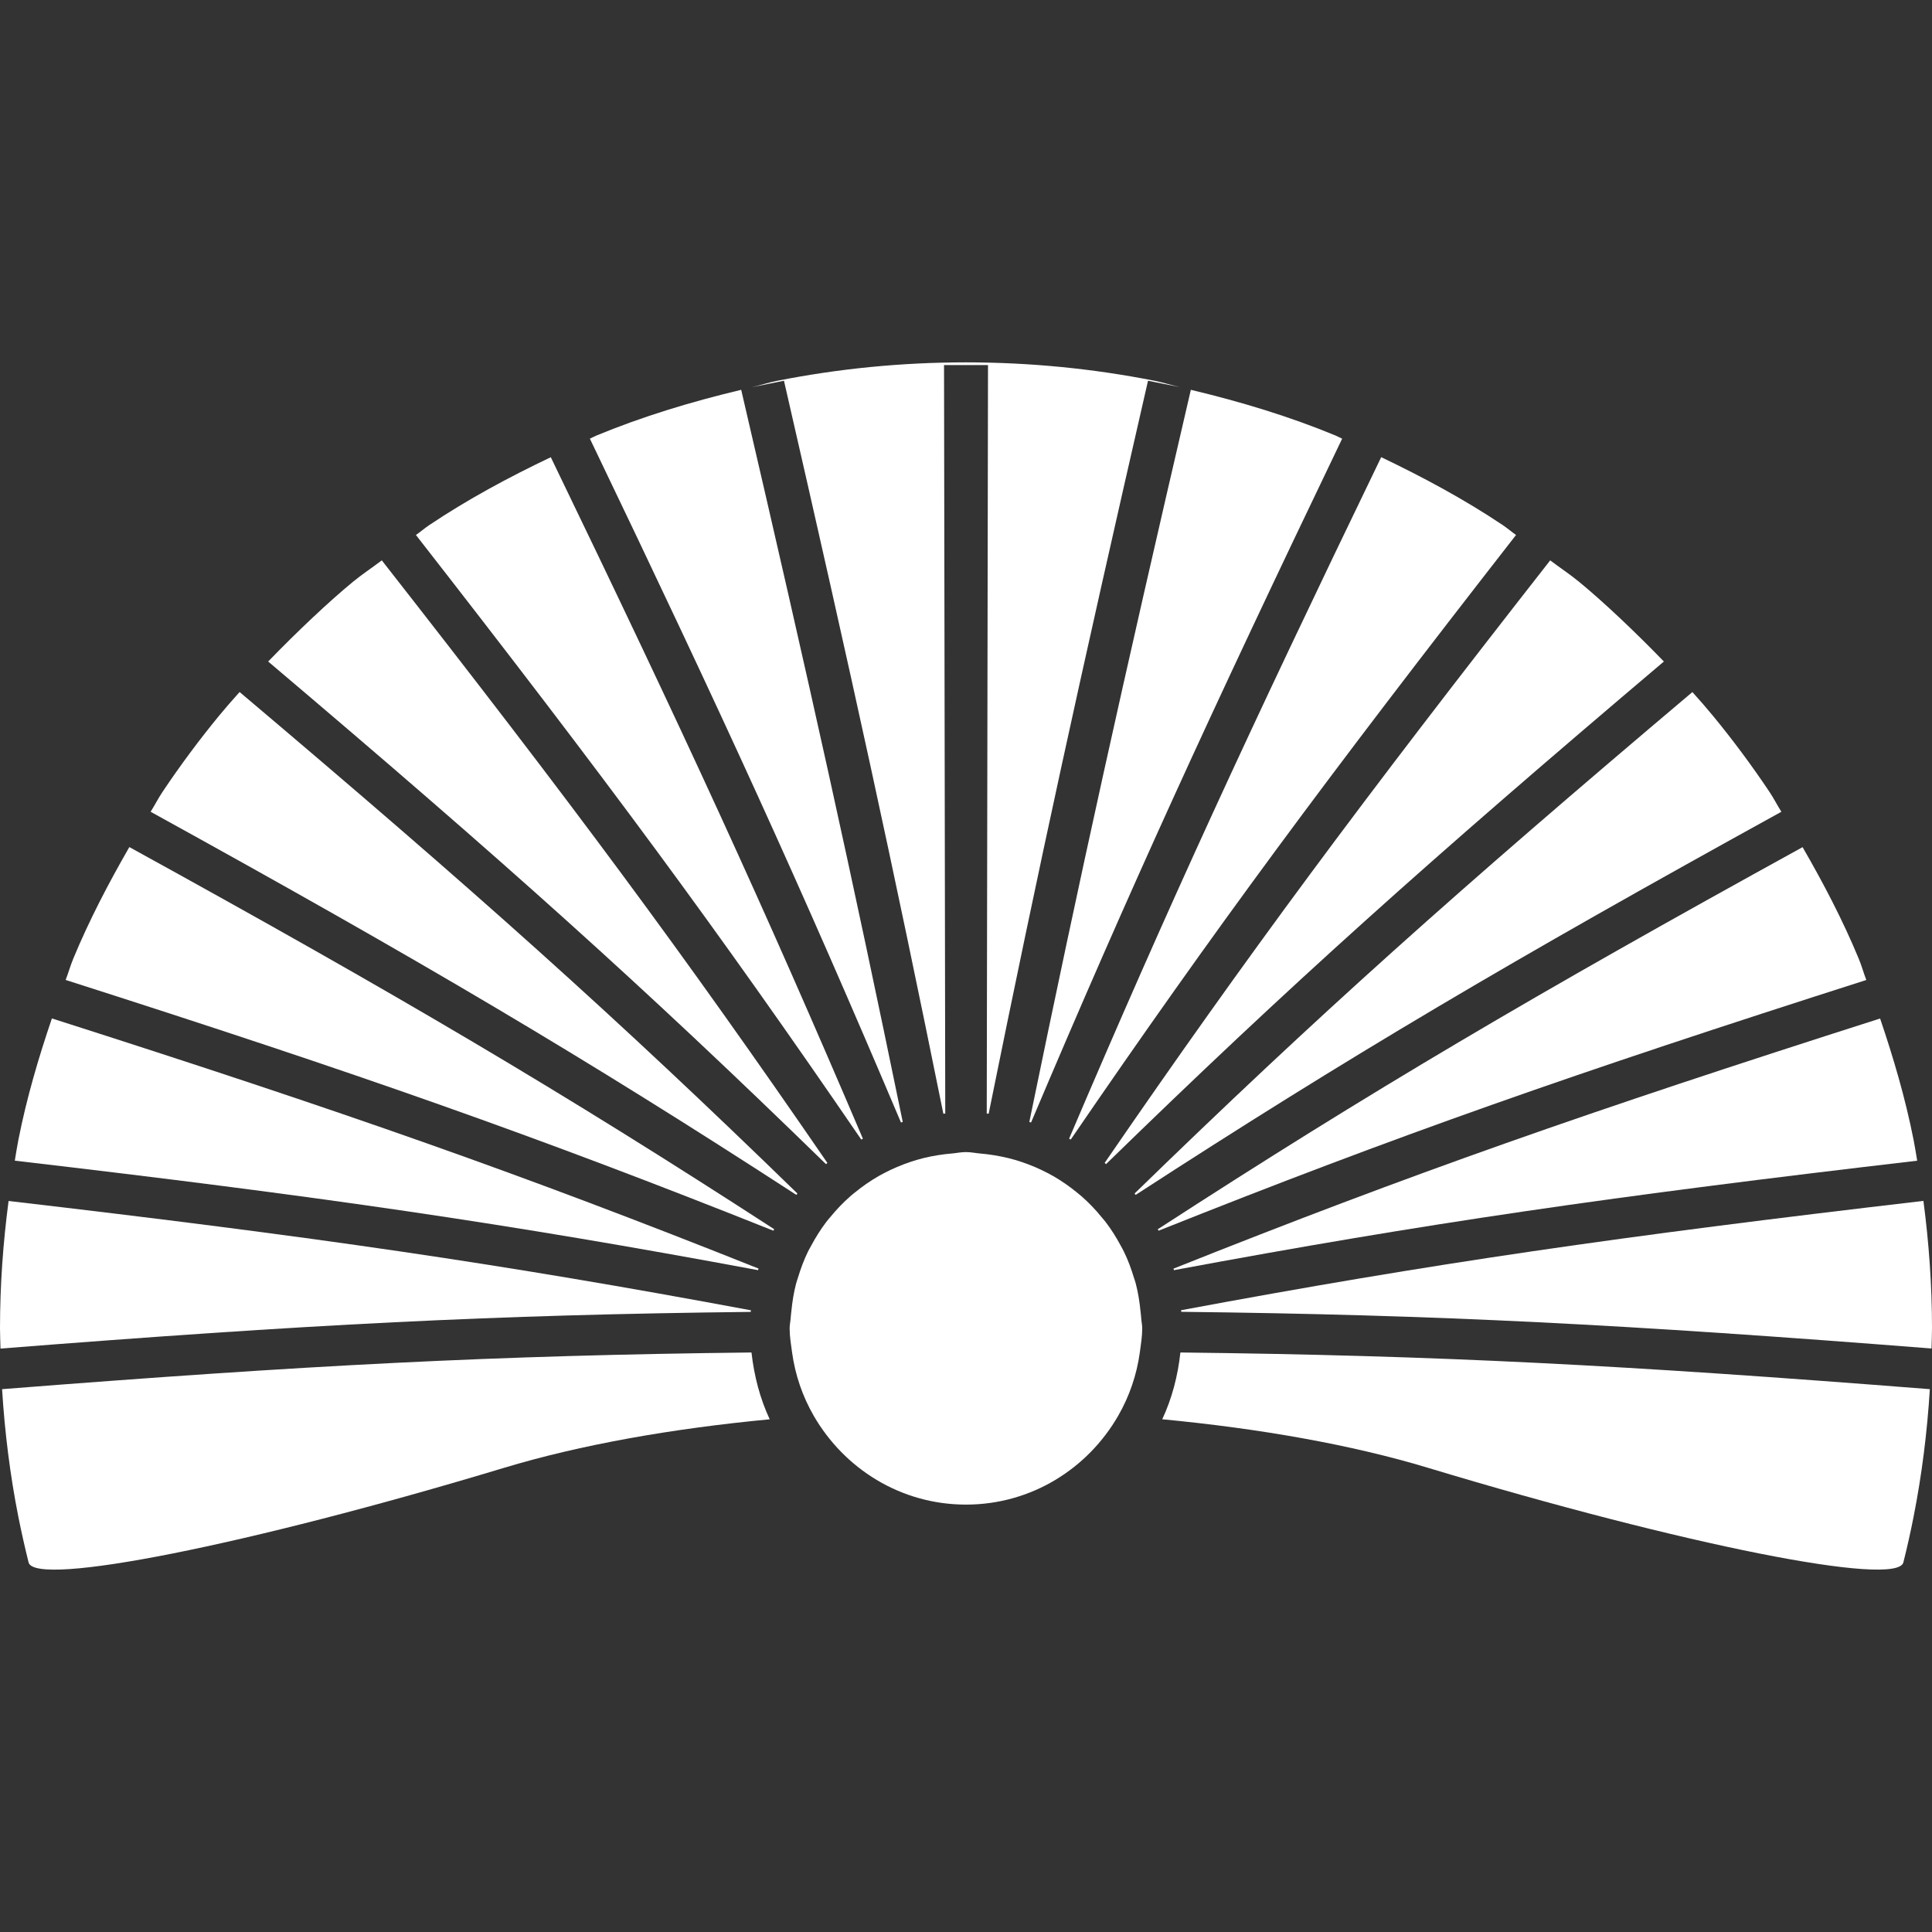 <!DOCTYPE svg PUBLIC "-//W3C//DTD SVG 1.1//EN" "http://www.w3.org/Graphics/SVG/1.1/DTD/svg11.dtd">
<!-- Uploaded to: SVG Repo, www.svgrepo.com, Transformed by: SVG Repo Mixer Tools -->
<svg height="800px" width="800px" version="1.1" id="Capa_1" xmlns="http://www.w3.org/2000/svg" xmlns:xlink="http://www.w3.org/1999/xlink" viewBox="0 0 47.5 47.5" xml:space="preserve" fill="#000000">
<rect x="0" y="0" width="47.5" height="47.5" fill="#333333" stroke="none"/>
<g id="SVGRepo_bgCarrier" stroke-width="0"/>
<g id="SVGRepo_tracerCarrier" stroke-linecap="round" stroke-linejoin="round"/>
<g id="SVGRepo_iconCarrier"> <g> <g> <path style="fill:#ffffff;" d="M45.698,23.569c-0.394-0.951-0.869-1.857-1.38-2.741c-6.623,3.646-10.603,5.99-15.854,9.395 c0.008,0.011,0.016,0.022,0.021,0.035c5.832-2.328,10.193-3.861,17.4-6.164C45.818,23.921,45.77,23.74,45.698,23.569z"/> <path style="fill:#ffffff;" d="M25.35,27.597c2.457-5.804,4.365-9.974,7.648-16.812c-0.055-0.023-0.104-0.052-0.157-0.075 c-1.143-0.473-2.34-0.834-3.563-1.126c-1.711,7.364-2.7,11.82-3.971,18C25.32,27.59,25.336,27.594,25.35,27.597z"/> <path style="fill:#ffffff;" d="M22.195,27.584c-1.271-6.18-2.26-10.636-3.972-18c-1.224,0.292-2.421,0.653-3.563,1.126 c-0.054,0.022-0.104,0.052-0.157,0.075c3.283,6.838,5.191,11.009,7.648,16.812C22.166,27.594,22.181,27.59,22.195,27.584z"/> <path style="fill:#ffffff;" d="M26.325,28.017c3.547-5.184,6.288-8.884,10.948-14.864c-0.111-0.078-0.215-0.168-0.328-0.244 c-0.945-0.633-1.953-1.174-2.987-1.669c-3.289,6.806-5.205,10.967-7.673,16.755C26.298,28.002,26.312,28.01,26.325,28.017z"/> <path style="fill:#ffffff;" d="M27.193,28.621c4.49-4.375,7.93-7.459,13.715-12.357c-0.706-0.729-1.487-1.469-2.092-1.965 c-0.225-0.185-0.471-0.345-0.703-0.522c-4.658,5.953-7.402,9.644-10.954,14.814C27.17,28.601,27.182,28.611,27.193,28.621z"/> <path style="fill:#ffffff;" d="M28.863,31.228c6.205-1.156,10.761-1.814,18.273-2.691c-0.029-0.171-0.055-0.343-0.089-0.512 c-0.202-1.023-0.493-2.012-0.823-2.984c-7.199,2.299-11.549,3.826-17.373,6.15C28.855,31.203,28.859,31.217,28.863,31.228z"/> <path style="fill:#ffffff;" d="M27.922,29.377c5.258-3.412,9.242-5.763,15.875-9.419c-0.104-0.162-0.189-0.335-0.297-0.495 c-0.434-0.647-0.896-1.271-1.391-1.871c-0.146-0.178-0.318-0.375-0.5-0.577c-5.784,4.885-9.225,7.961-13.715,12.329 C27.902,29.353,27.913,29.365,27.922,29.377z"/> <path style="fill:#ffffff;" d="M1.802,23.568c-0.071,0.171-0.121,0.352-0.188,0.525c7.208,2.304,11.567,3.836,17.4,6.165 c0.006-0.014,0.014-0.025,0.02-0.037c-5.251-3.404-9.229-5.749-15.854-9.395C2.671,21.711,2.196,22.617,1.802,23.568z"/> <path style="fill:#ffffff;" d="M18.649,31.189c-5.825-2.324-10.174-3.851-17.373-6.15c-0.331,0.973-0.622,1.962-0.824,2.985 c-0.034,0.169-0.059,0.342-0.088,0.512c7.513,0.877,12.068,1.536,18.273,2.692C18.641,31.215,18.645,31.202,18.649,31.189z"/> <path style="fill:#ffffff;" d="M20.342,28.592c-3.552-5.171-6.296-8.863-10.955-14.815c-0.232,0.177-0.478,0.337-0.703,0.522 c-0.605,0.497-1.386,1.237-2.091,1.965c5.784,4.898,9.225,7.982,13.714,12.357C20.318,28.61,20.33,28.601,20.342,28.592z"/> <path style="fill:#ffffff;" d="M19.606,29.344c-4.491-4.368-7.931-7.443-13.715-12.33c-0.182,0.203-0.355,0.4-0.501,0.578 c-0.493,0.6-0.957,1.224-1.39,1.871c-0.107,0.159-0.194,0.332-0.297,0.495c6.634,3.657,10.618,6.007,15.875,9.419 C19.587,29.366,19.597,29.355,19.606,29.344z"/> <path style="fill:#ffffff;" d="M28.575,34.894c2.393,0.228,4.649,0.623,6.545,1.197c6.28,1.896,11.522,2.938,11.676,2.322 c0.093-0.37,0.177-0.744,0.251-1.121c0.202-1.023,0.334-2.072,0.4-3.138c-7.529-0.593-12.088-0.83-18.426-0.902 C28.958,33.833,28.812,34.387,28.575,34.894z"/> <path style="fill:#ffffff;" d="M0.051,34.154c0.066,1.066,0.198,2.115,0.4,3.138c0.076,0.378,0.16,0.752,0.252,1.122 c0.154,0.616,5.397-0.428,11.676-2.322c1.897-0.574,4.152-0.97,6.545-1.197c-0.237-0.508-0.383-1.062-0.448-1.643 C12.138,33.324,7.58,33.562,0.051,34.154z"/> <path style="fill:#ffffff;" d="M47.289,29.525c-7.51,0.877-12.055,1.533-18.251,2.688c0.001,0.014,0.003,0.026,0.004,0.039 c6.347,0.073,10.916,0.311,18.446,0.902c0.003-0.166,0.012-0.33,0.012-0.496C47.5,31.596,47.424,30.551,47.289,29.525z"/> <path style="fill:#ffffff;" d="M18.462,32.215c-6.196-1.156-10.741-1.812-18.251-2.688C0.076,30.553,0,31.596,0,32.66 c0,0.166,0.009,0.331,0.012,0.496c7.53-0.593,12.099-0.83,18.446-0.902C18.459,32.24,18.461,32.226,18.462,32.215z"/> <path style="fill:#ffffff;" d="M21.215,27.996c-2.468-5.789-4.384-9.95-7.673-16.755c-1.035,0.493-2.042,1.035-2.987,1.668 c-0.114,0.076-0.216,0.166-0.329,0.244c4.662,5.98,7.402,9.681,10.949,14.864C21.188,28.01,21.202,28.003,21.215,27.996z"/> <path style="fill:#ffffff;" d="M23.193,27.382c0.016-0.002,0.031-0.003,0.047-0.005c-0.01-6.306-0.018-10.86-0.03-18.401 c0.432-0.001,0.649-0.001,1.081,0c-0.012,7.54-0.02,12.095-0.031,18.401c0.016,0.002,0.031,0.003,0.047,0.005 c1.252-6.186,2.229-10.646,3.918-18.021c0.327,0.065,0.53,0.106,0.799,0.16c-0.215-0.049-0.422-0.117-0.64-0.16 c-1.499-0.296-3.049-0.452-4.635-0.452s-3.136,0.155-4.635,0.452c-0.216,0.042-0.423,0.111-0.638,0.16 c0.27-0.054,0.472-0.095,0.799-0.16C20.965,16.736,21.941,21.196,23.193,27.382z"/> <path style="fill:#ffffff;" d="M28.041,32.243c-0.023-0.233-0.059-0.46-0.116-0.681c-0.013-0.051-0.03-0.098-0.046-0.147 c-0.068-0.225-0.148-0.442-0.25-0.649c-0.021-0.047-0.049-0.09-0.072-0.135c-0.111-0.207-0.234-0.404-0.377-0.591 c-0.031-0.04-0.064-0.077-0.097-0.116c-0.149-0.184-0.312-0.354-0.49-0.51c-0.038-0.033-0.077-0.064-0.116-0.096 c-0.184-0.15-0.377-0.285-0.584-0.404c-0.043-0.025-0.088-0.048-0.133-0.072c-0.21-0.11-0.429-0.203-0.658-0.279 c-0.047-0.016-0.095-0.03-0.143-0.045c-0.229-0.066-0.461-0.112-0.703-0.142c-0.05-0.006-0.099-0.011-0.149-0.015 c-0.12-0.01-0.236-0.036-0.359-0.036s-0.239,0.026-0.359,0.036c-0.05,0.004-0.1,0.009-0.149,0.015 c-0.242,0.029-0.475,0.075-0.703,0.142c-0.048,0.015-0.096,0.029-0.143,0.045c-0.229,0.076-0.447,0.169-0.658,0.279 c-0.044,0.023-0.089,0.047-0.132,0.072c-0.207,0.119-0.401,0.254-0.585,0.404c-0.039,0.031-0.078,0.062-0.116,0.096 c-0.178,0.156-0.339,0.326-0.49,0.51c-0.032,0.039-0.066,0.076-0.096,0.116c-0.142,0.187-0.265,0.384-0.376,0.591 c-0.024,0.045-0.05,0.088-0.073,0.135c-0.102,0.207-0.182,0.425-0.25,0.648c-0.015,0.049-0.033,0.098-0.046,0.148 c-0.058,0.221-0.093,0.447-0.116,0.681c-0.005,0.052-0.013,0.103-0.016,0.156c-0.005,0.088-0.026,0.171-0.026,0.26 c0,0.2,0.033,0.392,0.059,0.584c0.077,0.565,0.26,1.091,0.533,1.565c0.75,1.299,2.137,2.184,3.744,2.184 c1.607,0,2.994-0.885,3.742-2.184c0.273-0.475,0.456-1,0.533-1.565c0.025-0.192,0.058-0.384,0.058-0.584 c0-0.089-0.021-0.173-0.026-0.261C28.055,32.346,28.046,32.294,28.041,32.243z"/> </g> </g> </g>
</svg>